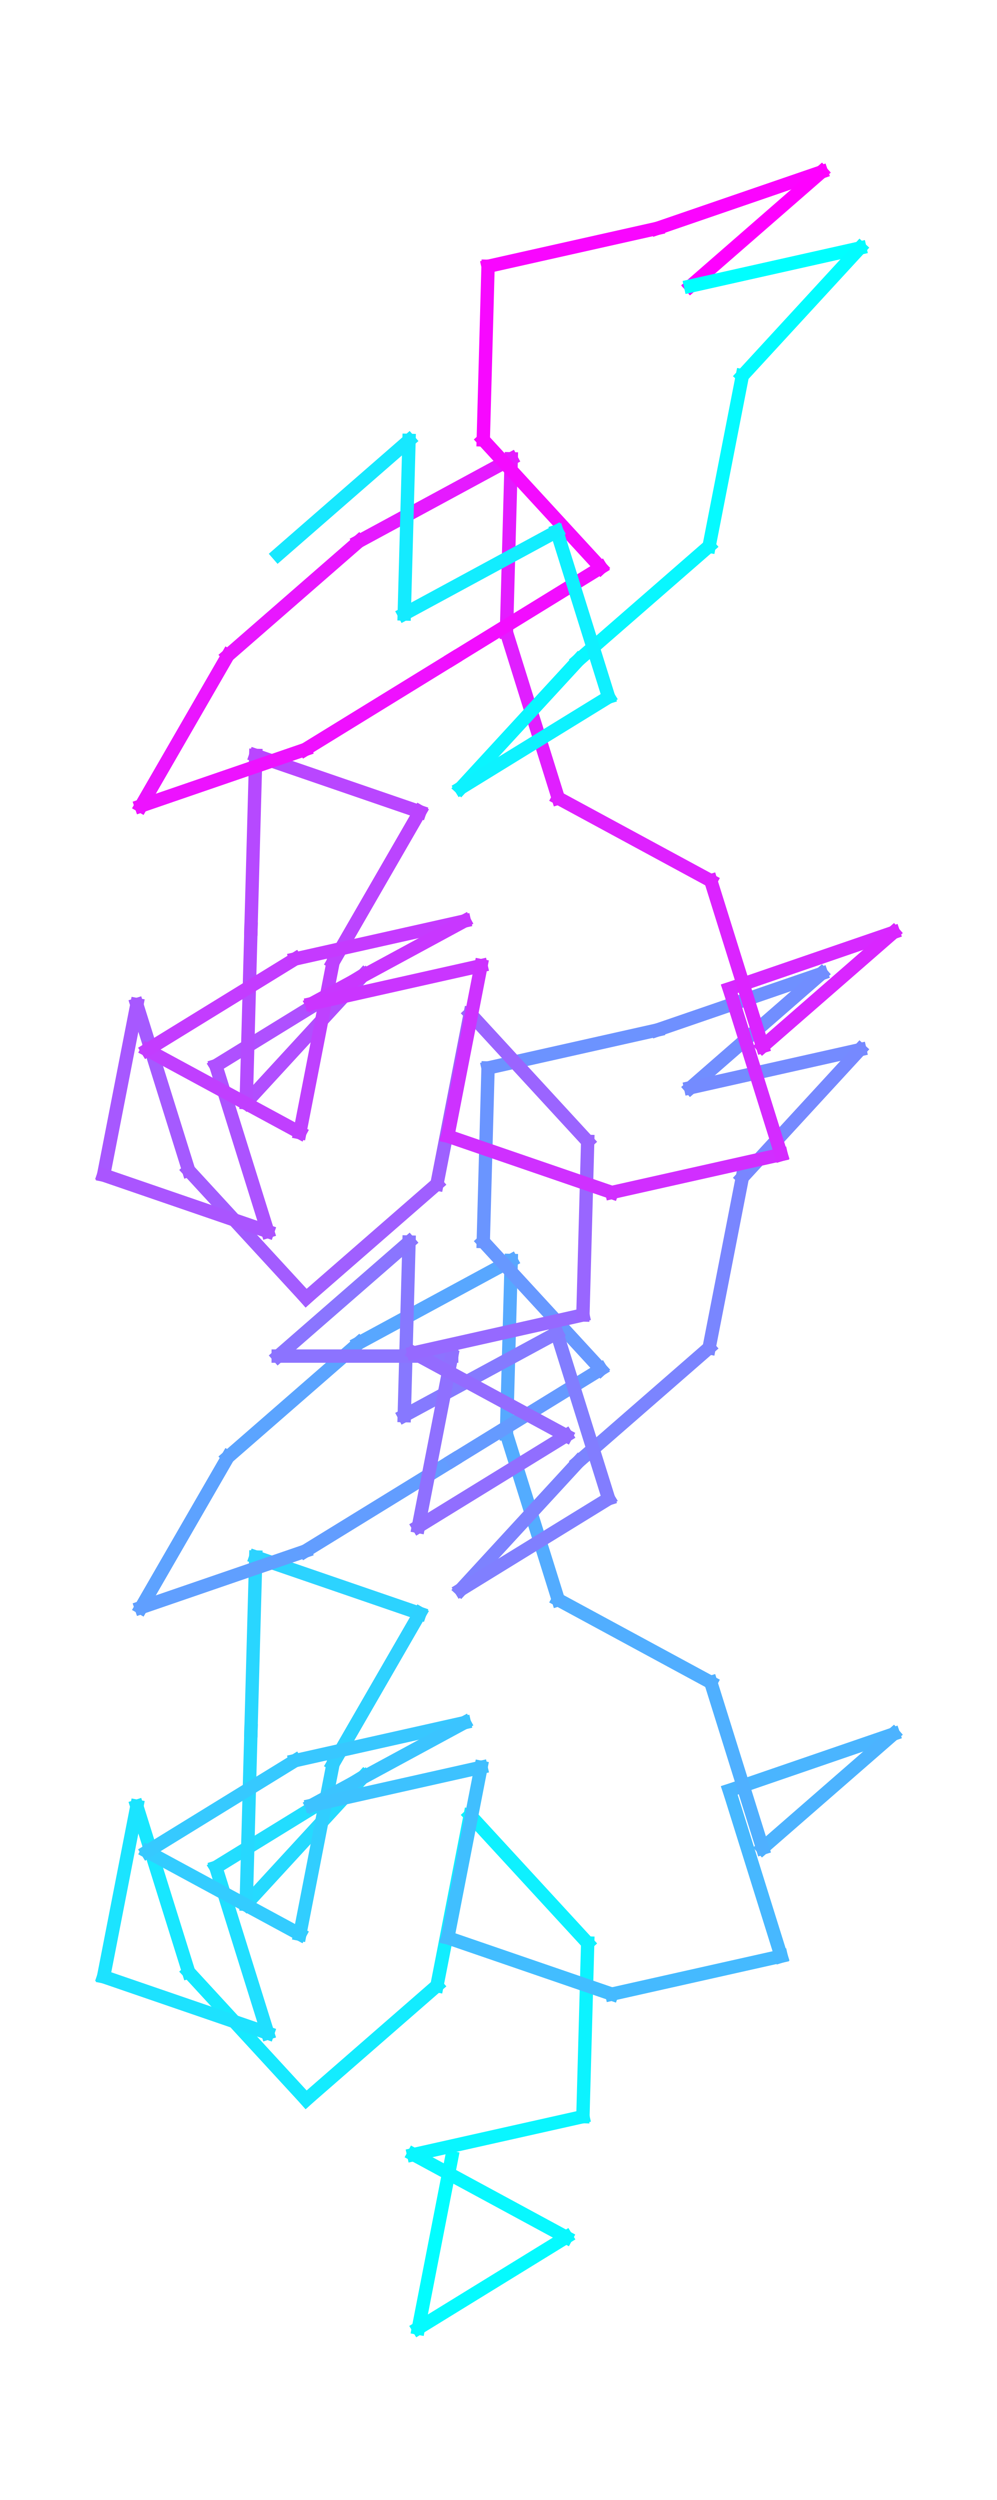 <?xml version="1.0" encoding="utf-8" standalone="no"?>
<!DOCTYPE svg PUBLIC "-//W3C//DTD SVG 1.1//EN"
  "http://www.w3.org/Graphics/SVG/1.1/DTD/svg11.dtd">
<!-- Created with matplotlib (https://matplotlib.org/) -->
<svg height="280.512pt" version="1.1" viewBox="0 0 111.966 280.512" width="111.966pt" xmlns="http://www.w3.org/2000/svg" xmlns:xlink="http://www.w3.org/1999/xlink">
 <defs>
  <style type="text/css">
*{stroke-linecap:butt;stroke-linejoin:round;}
  </style>
 </defs>
 <g id="figure_1">
  <g id="patch_1">
   <path d="M 0 280.512 
L 111.966 280.512 
L 111.966 0 
L 0 0 
z
" style="fill:none;"/>
  </g>
  <g id="axes_1">
   <g id="line2d_1">
    <path clip-path="url(#pc0dc638a92)" d="M 50.724 242.096 
L 50.724 242.096 
" style="fill:none;stroke:#00ffff;stroke-linecap:square;stroke-width:1.5;"/>
   </g>
   <g id="line2d_2">
    <path clip-path="url(#pc0dc638a92)" d="M 50.724 242.096 
L 46.989 261.216 
" style="fill:none;stroke:#02fdff;stroke-linecap:square;stroke-width:1.5;"/>
   </g>
   <g id="line2d_3">
    <path clip-path="url(#pc0dc638a92)" d="M 46.989 261.216 
L 63.586 251.014 
" style="fill:none;stroke:#04fbff;stroke-linecap:square;stroke-width:1.5;"/>
   </g>
   <g id="line2d_4">
    <path clip-path="url(#pc0dc638a92)" d="M 63.586 251.014 
L 46.453 241.742 
" style="fill:none;stroke:#07f8ff;stroke-linecap:square;stroke-width:1.5;"/>
   </g>
   <g id="line2d_5">
    <path clip-path="url(#pc0dc638a92)" d="M 46.453 241.742 
L 65.462 237.482 
" style="fill:none;stroke:#09f6ff;stroke-linecap:square;stroke-width:1.5;"/>
   </g>
   <g id="line2d_6">
    <path clip-path="url(#pc0dc638a92)" d="M 65.462 237.482 
L 65.999 218.008 
" style="fill:none;stroke:#0cf3ff;stroke-linecap:square;stroke-width:1.5;"/>
   </g>
   <g id="line2d_7">
    <path clip-path="url(#pc0dc638a92)" d="M 65.999 218.008 
L 52.805 203.676 
" style="fill:none;stroke:#0ef1ff;stroke-linecap:square;stroke-width:1.5;"/>
   </g>
   <g id="line2d_8">
    <path clip-path="url(#pc0dc638a92)" d="M 52.805 203.676 
L 49.07 222.795 
" style="fill:none;stroke:#11eeff;stroke-linecap:square;stroke-width:1.5;"/>
   </g>
   <g id="line2d_9">
    <path clip-path="url(#pc0dc638a92)" d="M 49.07 222.795 
L 34.379 235.59 
" style="fill:none;stroke:#13ecff;stroke-linecap:square;stroke-width:1.5;"/>
   </g>
   <g id="line2d_10">
    <path clip-path="url(#pc0dc638a92)" d="M 34.379 235.59 
L 21.185 221.257 
" style="fill:none;stroke:#16e9ff;stroke-linecap:square;stroke-width:1.5;"/>
   </g>
   <g id="line2d_11">
    <path clip-path="url(#pc0dc638a92)" d="M 21.185 221.257 
L 15.37 202.664 
" style="fill:none;stroke:#18e7ff;stroke-linecap:square;stroke-width:1.5;"/>
   </g>
   <g id="line2d_12">
    <path clip-path="url(#pc0dc638a92)" d="M 15.37 202.664 
L 11.635 221.784 
" style="fill:none;stroke:#1be4ff;stroke-linecap:square;stroke-width:1.5;"/>
   </g>
   <g id="line2d_13">
    <path clip-path="url(#pc0dc638a92)" d="M 11.635 221.784 
L 30.06 228.109 
" style="fill:none;stroke:#1de2ff;stroke-linecap:square;stroke-width:1.5;"/>
   </g>
   <g id="line2d_14">
    <path clip-path="url(#pc0dc638a92)" d="M 30.06 228.109 
L 24.245 209.517 
" style="fill:none;stroke:#20dfff;stroke-linecap:square;stroke-width:1.5;"/>
   </g>
   <g id="line2d_15">
    <path clip-path="url(#pc0dc638a92)" d="M 24.245 209.517 
L 40.841 199.315 
" style="fill:none;stroke:#22ddff;stroke-linecap:square;stroke-width:1.5;"/>
   </g>
   <g id="line2d_16">
    <path clip-path="url(#pc0dc638a92)" d="M 40.841 199.315 
L 27.647 213.648 
" style="fill:none;stroke:#25daff;stroke-linecap:square;stroke-width:1.5;"/>
   </g>
   <g id="line2d_17">
    <path clip-path="url(#pc0dc638a92)" d="M 27.647 213.648 
L 28.184 194.174 
" style="fill:none;stroke:#27d8ff;stroke-linecap:square;stroke-width:1.5;"/>
   </g>
   <g id="line2d_18">
    <path clip-path="url(#pc0dc638a92)" d="M 28.184 194.174 
L 28.721 174.7 
" style="fill:none;stroke:#29d6ff;stroke-linecap:square;stroke-width:1.5;"/>
   </g>
   <g id="line2d_19">
    <path clip-path="url(#pc0dc638a92)" d="M 28.721 174.7 
L 47.146 181.026 
" style="fill:none;stroke:#2cd3ff;stroke-linecap:square;stroke-width:1.5;"/>
   </g>
   <g id="line2d_20">
    <path clip-path="url(#pc0dc638a92)" d="M 47.146 181.026 
L 37.406 197.897 
" style="fill:none;stroke:#2ed1ff;stroke-linecap:square;stroke-width:1.5;"/>
   </g>
   <g id="line2d_21">
    <path clip-path="url(#pc0dc638a92)" d="M 37.406 197.897 
L 33.671 217.017 
" style="fill:none;stroke:#31ceff;stroke-linecap:square;stroke-width:1.5;"/>
   </g>
   <g id="line2d_22">
    <path clip-path="url(#pc0dc638a92)" d="M 33.671 217.017 
L 16.538 207.745 
" style="fill:none;stroke:#33ccff;stroke-linecap:square;stroke-width:1.5;"/>
   </g>
   <g id="line2d_23">
    <path clip-path="url(#pc0dc638a92)" d="M 16.538 207.745 
L 33.134 197.543 
" style="fill:none;stroke:#36c9ff;stroke-linecap:square;stroke-width:1.5;"/>
   </g>
   <g id="line2d_24">
    <path clip-path="url(#pc0dc638a92)" d="M 33.134 197.543 
L 52.144 193.283 
" style="fill:none;stroke:#38c7ff;stroke-linecap:square;stroke-width:1.5;"/>
   </g>
   <g id="line2d_25">
    <path clip-path="url(#pc0dc638a92)" d="M 52.144 193.283 
L 35.011 202.555 
" style="fill:none;stroke:#3bc4ff;stroke-linecap:square;stroke-width:1.5;"/>
   </g>
   <g id="line2d_26">
    <path clip-path="url(#pc0dc638a92)" d="M 35.011 202.555 
L 54.02 198.294 
" style="fill:none;stroke:#3dc2ff;stroke-linecap:square;stroke-width:1.5;"/>
   </g>
   <g id="line2d_27">
    <path clip-path="url(#pc0dc638a92)" d="M 54.02 198.294 
L 50.286 217.414 
" style="fill:none;stroke:#40bfff;stroke-linecap:square;stroke-width:1.5;"/>
   </g>
   <g id="line2d_28">
    <path clip-path="url(#pc0dc638a92)" d="M 50.286 217.414 
L 68.711 223.74 
" style="fill:none;stroke:#42bdff;stroke-linecap:square;stroke-width:1.5;"/>
   </g>
   <g id="line2d_29">
    <path clip-path="url(#pc0dc638a92)" d="M 68.711 223.74 
L 87.721 219.48 
" style="fill:none;stroke:#45baff;stroke-linecap:square;stroke-width:1.5;"/>
   </g>
   <g id="line2d_30">
    <path clip-path="url(#pc0dc638a92)" d="M 87.721 219.48 
L 81.905 200.887 
" style="fill:none;stroke:#47b8ff;stroke-linecap:square;stroke-width:1.5;"/>
   </g>
   <g id="line2d_31">
    <path clip-path="url(#pc0dc638a92)" d="M 81.905 200.887 
L 100.331 194.561 
" style="fill:none;stroke:#4ab5ff;stroke-linecap:square;stroke-width:1.5;"/>
   </g>
   <g id="line2d_32">
    <path clip-path="url(#pc0dc638a92)" d="M 100.331 194.561 
L 85.64 207.355 
" style="fill:none;stroke:#4cb3ff;stroke-linecap:square;stroke-width:1.5;"/>
   </g>
   <g id="line2d_33">
    <path clip-path="url(#pc0dc638a92)" d="M 85.64 207.355 
L 79.825 188.763 
" style="fill:none;stroke:#4fb0ff;stroke-linecap:square;stroke-width:1.5;"/>
   </g>
   <g id="line2d_34">
    <path clip-path="url(#pc0dc638a92)" d="M 79.825 188.763 
L 62.691 179.491 
" style="fill:none;stroke:#51aeff;stroke-linecap:square;stroke-width:1.5;"/>
   </g>
   <g id="line2d_35">
    <path clip-path="url(#pc0dc638a92)" d="M 62.691 179.491 
L 56.876 160.898 
" style="fill:none;stroke:#53acff;stroke-linecap:square;stroke-width:1.5;"/>
   </g>
   <g id="line2d_36">
    <path clip-path="url(#pc0dc638a92)" d="M 56.876 160.898 
L 57.413 141.424 
" style="fill:none;stroke:#56a9ff;stroke-linecap:square;stroke-width:1.5;"/>
   </g>
   <g id="line2d_37">
    <path clip-path="url(#pc0dc638a92)" d="M 57.413 141.424 
L 40.28 150.696 
" style="fill:none;stroke:#58a7ff;stroke-linecap:square;stroke-width:1.5;"/>
   </g>
   <g id="line2d_38">
    <path clip-path="url(#pc0dc638a92)" d="M 40.28 150.696 
L 25.589 163.49 
" style="fill:none;stroke:#5ba4ff;stroke-linecap:square;stroke-width:1.5;"/>
   </g>
   <g id="line2d_39">
    <path clip-path="url(#pc0dc638a92)" d="M 25.589 163.49 
L 15.848 180.361 
" style="fill:none;stroke:#5da2ff;stroke-linecap:square;stroke-width:1.5;"/>
   </g>
   <g id="line2d_40">
    <path clip-path="url(#pc0dc638a92)" d="M 15.848 180.361 
L 34.274 174.036 
" style="fill:none;stroke:#609fff;stroke-linecap:square;stroke-width:1.5;"/>
   </g>
   <g id="line2d_41">
    <path clip-path="url(#pc0dc638a92)" d="M 34.274 174.036 
L 50.87 163.834 
" style="fill:none;stroke:#629dff;stroke-linecap:square;stroke-width:1.5;"/>
   </g>
   <g id="line2d_42">
    <path clip-path="url(#pc0dc638a92)" d="M 50.87 163.834 
L 67.467 153.632 
" style="fill:none;stroke:#659aff;stroke-linecap:square;stroke-width:1.5;"/>
   </g>
   <g id="line2d_43">
    <path clip-path="url(#pc0dc638a92)" d="M 67.467 153.632 
L 54.272 139.3 
" style="fill:none;stroke:#6798ff;stroke-linecap:square;stroke-width:1.5;"/>
   </g>
   <g id="line2d_44">
    <path clip-path="url(#pc0dc638a92)" d="M 54.272 139.3 
L 54.809 119.826 
" style="fill:none;stroke:#6a95ff;stroke-linecap:square;stroke-width:1.5;"/>
   </g>
   <g id="line2d_45">
    <path clip-path="url(#pc0dc638a92)" d="M 54.809 119.826 
L 73.819 115.566 
" style="fill:none;stroke:#6c93ff;stroke-linecap:square;stroke-width:1.5;"/>
   </g>
   <g id="line2d_46">
    <path clip-path="url(#pc0dc638a92)" d="M 73.819 115.566 
L 92.244 109.24 
" style="fill:none;stroke:#6f90ff;stroke-linecap:square;stroke-width:1.5;"/>
   </g>
   <g id="line2d_47">
    <path clip-path="url(#pc0dc638a92)" d="M 92.244 109.24 
L 77.554 122.035 
" style="fill:none;stroke:#718eff;stroke-linecap:square;stroke-width:1.5;"/>
   </g>
   <g id="line2d_48">
    <path clip-path="url(#pc0dc638a92)" d="M 77.554 122.035 
L 96.563 117.774 
" style="fill:none;stroke:#748bff;stroke-linecap:square;stroke-width:1.5;"/>
   </g>
   <g id="line2d_49">
    <path clip-path="url(#pc0dc638a92)" d="M 96.563 117.774 
L 83.369 132.107 
" style="fill:none;stroke:#7689ff;stroke-linecap:square;stroke-width:1.5;"/>
   </g>
   <g id="line2d_50">
    <path clip-path="url(#pc0dc638a92)" d="M 83.369 132.107 
L 79.634 151.227 
" style="fill:none;stroke:#7986ff;stroke-linecap:square;stroke-width:1.5;"/>
   </g>
   <g id="line2d_51">
    <path clip-path="url(#pc0dc638a92)" d="M 79.634 151.227 
L 64.943 164.021 
" style="fill:none;stroke:#7b84ff;stroke-linecap:square;stroke-width:1.5;"/>
   </g>
   <g id="line2d_52">
    <path clip-path="url(#pc0dc638a92)" d="M 64.943 164.021 
L 51.749 178.354 
" style="fill:none;stroke:#7d82ff;stroke-linecap:square;stroke-width:1.5;"/>
   </g>
   <g id="line2d_53">
    <path clip-path="url(#pc0dc638a92)" d="M 51.749 178.354 
L 68.346 168.152 
" style="fill:none;stroke:#807fff;stroke-linecap:square;stroke-width:1.5;"/>
   </g>
   <g id="line2d_54">
    <path clip-path="url(#pc0dc638a92)" d="M 68.346 168.152 
L 62.53 149.559 
" style="fill:none;stroke:#827dff;stroke-linecap:square;stroke-width:1.5;"/>
   </g>
   <g id="line2d_55">
    <path clip-path="url(#pc0dc638a92)" d="M 62.53 149.559 
L 45.397 158.831 
" style="fill:none;stroke:#857aff;stroke-linecap:square;stroke-width:1.5;"/>
   </g>
   <g id="line2d_56">
    <path clip-path="url(#pc0dc638a92)" d="M 45.397 158.831 
L 45.934 139.358 
" style="fill:none;stroke:#8778ff;stroke-linecap:square;stroke-width:1.5;"/>
   </g>
   <g id="line2d_57">
    <path clip-path="url(#pc0dc638a92)" d="M 45.934 139.358 
L 31.243 152.152 
" style="fill:none;stroke:#8a75ff;stroke-linecap:square;stroke-width:1.5;"/>
   </g>
   <g id="line2d_58">
    <path clip-path="url(#pc0dc638a92)" d="M 31.243 152.152 
L 50.724 152.152 
" style="fill:none;stroke:#8c73ff;stroke-linecap:square;stroke-width:1.5;"/>
   </g>
   <g id="line2d_59">
    <path clip-path="url(#pc0dc638a92)" d="M 50.724 152.152 
L 46.989 171.272 
" style="fill:none;stroke:#8f70ff;stroke-linecap:square;stroke-width:1.5;"/>
   </g>
   <g id="line2d_60">
    <path clip-path="url(#pc0dc638a92)" d="M 46.989 171.272 
L 63.586 161.07 
" style="fill:none;stroke:#916eff;stroke-linecap:square;stroke-width:1.5;"/>
   </g>
   <g id="line2d_61">
    <path clip-path="url(#pc0dc638a92)" d="M 63.586 161.07 
L 46.453 151.798 
" style="fill:none;stroke:#946bff;stroke-linecap:square;stroke-width:1.5;"/>
   </g>
   <g id="line2d_62">
    <path clip-path="url(#pc0dc638a92)" d="M 46.453 151.798 
L 65.462 147.538 
" style="fill:none;stroke:#9669ff;stroke-linecap:square;stroke-width:1.5;"/>
   </g>
   <g id="line2d_63">
    <path clip-path="url(#pc0dc638a92)" d="M 65.462 147.538 
L 65.999 128.064 
" style="fill:none;stroke:#9966ff;stroke-linecap:square;stroke-width:1.5;"/>
   </g>
   <g id="line2d_64">
    <path clip-path="url(#pc0dc638a92)" d="M 65.999 128.064 
L 52.805 113.731 
" style="fill:none;stroke:#9b64ff;stroke-linecap:square;stroke-width:1.5;"/>
   </g>
   <g id="line2d_65">
    <path clip-path="url(#pc0dc638a92)" d="M 52.805 113.731 
L 49.07 132.851 
" style="fill:none;stroke:#9e61ff;stroke-linecap:square;stroke-width:1.5;"/>
   </g>
   <g id="line2d_66">
    <path clip-path="url(#pc0dc638a92)" d="M 49.07 132.851 
L 34.379 145.645 
" style="fill:none;stroke:#a05fff;stroke-linecap:square;stroke-width:1.5;"/>
   </g>
   <g id="line2d_67">
    <path clip-path="url(#pc0dc638a92)" d="M 34.379 145.645 
L 21.185 131.313 
" style="fill:none;stroke:#a35cff;stroke-linecap:square;stroke-width:1.5;"/>
   </g>
   <g id="line2d_68">
    <path clip-path="url(#pc0dc638a92)" d="M 21.185 131.313 
L 15.37 112.72 
" style="fill:none;stroke:#a55aff;stroke-linecap:square;stroke-width:1.5;"/>
   </g>
   <g id="line2d_69">
    <path clip-path="url(#pc0dc638a92)" d="M 15.37 112.72 
L 11.635 131.84 
" style="fill:none;stroke:#a758ff;stroke-linecap:square;stroke-width:1.5;"/>
   </g>
   <g id="line2d_70">
    <path clip-path="url(#pc0dc638a92)" d="M 11.635 131.84 
L 30.06 138.165 
" style="fill:none;stroke:#aa55ff;stroke-linecap:square;stroke-width:1.5;"/>
   </g>
   <g id="line2d_71">
    <path clip-path="url(#pc0dc638a92)" d="M 30.06 138.165 
L 24.245 119.572 
" style="fill:none;stroke:#ac53ff;stroke-linecap:square;stroke-width:1.5;"/>
   </g>
   <g id="line2d_72">
    <path clip-path="url(#pc0dc638a92)" d="M 24.245 119.572 
L 40.841 109.37 
" style="fill:none;stroke:#af50ff;stroke-linecap:square;stroke-width:1.5;"/>
   </g>
   <g id="line2d_73">
    <path clip-path="url(#pc0dc638a92)" d="M 40.841 109.37 
L 27.647 123.703 
" style="fill:none;stroke:#b14eff;stroke-linecap:square;stroke-width:1.5;"/>
   </g>
   <g id="line2d_74">
    <path clip-path="url(#pc0dc638a92)" d="M 27.647 123.703 
L 28.184 104.229 
" style="fill:none;stroke:#b44bff;stroke-linecap:square;stroke-width:1.5;"/>
   </g>
   <g id="line2d_75">
    <path clip-path="url(#pc0dc638a92)" d="M 28.184 104.229 
L 28.721 84.756 
" style="fill:none;stroke:#b649ff;stroke-linecap:square;stroke-width:1.5;"/>
   </g>
   <g id="line2d_76">
    <path clip-path="url(#pc0dc638a92)" d="M 28.721 84.756 
L 47.146 91.081 
" style="fill:none;stroke:#b946ff;stroke-linecap:square;stroke-width:1.5;"/>
   </g>
   <g id="line2d_77">
    <path clip-path="url(#pc0dc638a92)" d="M 47.146 91.081 
L 37.406 107.952 
" style="fill:none;stroke:#bb44ff;stroke-linecap:square;stroke-width:1.5;"/>
   </g>
   <g id="line2d_78">
    <path clip-path="url(#pc0dc638a92)" d="M 37.406 107.952 
L 33.671 127.072 
" style="fill:none;stroke:#be41ff;stroke-linecap:square;stroke-width:1.5;"/>
   </g>
   <g id="line2d_79">
    <path clip-path="url(#pc0dc638a92)" d="M 33.671 127.072 
L 16.538 117.8 
" style="fill:none;stroke:#c03fff;stroke-linecap:square;stroke-width:1.5;"/>
   </g>
   <g id="line2d_80">
    <path clip-path="url(#pc0dc638a92)" d="M 16.538 117.8 
L 33.134 107.598 
" style="fill:none;stroke:#c33cff;stroke-linecap:square;stroke-width:1.5;"/>
   </g>
   <g id="line2d_81">
    <path clip-path="url(#pc0dc638a92)" d="M 33.134 107.598 
L 52.144 103.338 
" style="fill:none;stroke:#c53aff;stroke-linecap:square;stroke-width:1.5;"/>
   </g>
   <g id="line2d_82">
    <path clip-path="url(#pc0dc638a92)" d="M 52.144 103.338 
L 35.011 112.61 
" style="fill:none;stroke:#c837ff;stroke-linecap:square;stroke-width:1.5;"/>
   </g>
   <g id="line2d_83">
    <path clip-path="url(#pc0dc638a92)" d="M 35.011 112.61 
L 54.02 108.35 
" style="fill:none;stroke:#ca35ff;stroke-linecap:square;stroke-width:1.5;"/>
   </g>
   <g id="line2d_84">
    <path clip-path="url(#pc0dc638a92)" d="M 54.02 108.35 
L 50.286 127.47 
" style="fill:none;stroke:#cd32ff;stroke-linecap:square;stroke-width:1.5;"/>
   </g>
   <g id="line2d_85">
    <path clip-path="url(#pc0dc638a92)" d="M 50.286 127.47 
L 68.711 133.795 
" style="fill:none;stroke:#cf30ff;stroke-linecap:square;stroke-width:1.5;"/>
   </g>
   <g id="line2d_86">
    <path clip-path="url(#pc0dc638a92)" d="M 68.711 133.795 
L 87.721 129.535 
" style="fill:none;stroke:#d12eff;stroke-linecap:square;stroke-width:1.5;"/>
   </g>
   <g id="line2d_87">
    <path clip-path="url(#pc0dc638a92)" d="M 87.721 129.535 
L 81.905 110.942 
" style="fill:none;stroke:#d42bff;stroke-linecap:square;stroke-width:1.5;"/>
   </g>
   <g id="line2d_88">
    <path clip-path="url(#pc0dc638a92)" d="M 81.905 110.942 
L 100.331 104.617 
" style="fill:none;stroke:#d629ff;stroke-linecap:square;stroke-width:1.5;"/>
   </g>
   <g id="line2d_89">
    <path clip-path="url(#pc0dc638a92)" d="M 100.331 104.617 
L 85.64 117.411 
" style="fill:none;stroke:#d926ff;stroke-linecap:square;stroke-width:1.5;"/>
   </g>
   <g id="line2d_90">
    <path clip-path="url(#pc0dc638a92)" d="M 85.64 117.411 
L 79.825 98.818 
" style="fill:none;stroke:#db24ff;stroke-linecap:square;stroke-width:1.5;"/>
   </g>
   <g id="line2d_91">
    <path clip-path="url(#pc0dc638a92)" d="M 79.825 98.818 
L 62.691 89.546 
" style="fill:none;stroke:#de21ff;stroke-linecap:square;stroke-width:1.5;"/>
   </g>
   <g id="line2d_92">
    <path clip-path="url(#pc0dc638a92)" d="M 62.691 89.546 
L 56.876 70.953 
" style="fill:none;stroke:#e01fff;stroke-linecap:square;stroke-width:1.5;"/>
   </g>
   <g id="line2d_93">
    <path clip-path="url(#pc0dc638a92)" d="M 56.876 70.953 
L 57.413 51.48 
" style="fill:none;stroke:#e31cff;stroke-linecap:square;stroke-width:1.5;"/>
   </g>
   <g id="line2d_94">
    <path clip-path="url(#pc0dc638a92)" d="M 57.413 51.48 
L 40.28 60.752 
" style="fill:none;stroke:#e51aff;stroke-linecap:square;stroke-width:1.5;"/>
   </g>
   <g id="line2d_95">
    <path clip-path="url(#pc0dc638a92)" d="M 40.28 60.752 
L 25.589 73.546 
" style="fill:none;stroke:#e817ff;stroke-linecap:square;stroke-width:1.5;"/>
   </g>
   <g id="line2d_96">
    <path clip-path="url(#pc0dc638a92)" d="M 25.589 73.546 
L 15.848 90.417 
" style="fill:none;stroke:#ea15ff;stroke-linecap:square;stroke-width:1.5;"/>
   </g>
   <g id="line2d_97">
    <path clip-path="url(#pc0dc638a92)" d="M 15.848 90.417 
L 34.274 84.092 
" style="fill:none;stroke:#ed12ff;stroke-linecap:square;stroke-width:1.5;"/>
   </g>
   <g id="line2d_98">
    <path clip-path="url(#pc0dc638a92)" d="M 34.274 84.092 
L 50.87 73.89 
" style="fill:none;stroke:#ef10ff;stroke-linecap:square;stroke-width:1.5;"/>
   </g>
   <g id="line2d_99">
    <path clip-path="url(#pc0dc638a92)" d="M 50.87 73.89 
L 67.467 63.688 
" style="fill:none;stroke:#f20dff;stroke-linecap:square;stroke-width:1.5;"/>
   </g>
   <g id="line2d_100">
    <path clip-path="url(#pc0dc638a92)" d="M 67.467 63.688 
L 54.272 49.355 
" style="fill:none;stroke:#f40bff;stroke-linecap:square;stroke-width:1.5;"/>
   </g>
   <g id="line2d_101">
    <path clip-path="url(#pc0dc638a92)" d="M 54.272 49.355 
L 54.809 29.882 
" style="fill:none;stroke:#f708ff;stroke-linecap:square;stroke-width:1.5;"/>
   </g>
   <g id="line2d_102">
    <path clip-path="url(#pc0dc638a92)" d="M 54.809 29.882 
L 73.819 25.622 
" style="fill:none;stroke:#f906ff;stroke-linecap:square;stroke-width:1.5;"/>
   </g>
   <g id="line2d_103">
    <path clip-path="url(#pc0dc638a92)" d="M 73.819 25.622 
L 92.244 19.296 
" style="fill:none;stroke:#fb04ff;stroke-linecap:square;stroke-width:1.5;"/>
   </g>
   <g id="line2d_104">
    <path clip-path="url(#pc0dc638a92)" d="M 92.244 19.296 
L 77.554 32.09 
" style="fill:none;stroke:#fe01ff;stroke-linecap:square;stroke-width:1.5;"/>
   </g>
   <g id="line2d_105">
    <path clip-path="url(#pc0dc638a92)" d="M 77.554 32.09 
L 96.563 27.83 
" style="fill:none;stroke:#00ffff;stroke-linecap:square;stroke-width:1.5;"/>
   </g>
   <g id="line2d_106">
    <path clip-path="url(#pc0dc638a92)" d="M 96.563 27.83 
L 83.369 42.163 
" style="fill:none;stroke:#03fcff;stroke-linecap:square;stroke-width:1.5;"/>
   </g>
   <g id="line2d_107">
    <path clip-path="url(#pc0dc638a92)" d="M 83.369 42.163 
L 79.634 61.283 
" style="fill:none;stroke:#05faff;stroke-linecap:square;stroke-width:1.5;"/>
   </g>
   <g id="line2d_108">
    <path clip-path="url(#pc0dc638a92)" d="M 79.634 61.283 
L 64.943 74.077 
" style="fill:none;stroke:#08f7ff;stroke-linecap:square;stroke-width:1.5;"/>
   </g>
   <g id="line2d_109">
    <path clip-path="url(#pc0dc638a92)" d="M 64.943 74.077 
L 51.749 88.41 
" style="fill:none;stroke:#0af5ff;stroke-linecap:square;stroke-width:1.5;"/>
   </g>
   <g id="line2d_110">
    <path clip-path="url(#pc0dc638a92)" d="M 51.749 88.41 
L 68.346 78.208 
" style="fill:none;stroke:#0df2ff;stroke-linecap:square;stroke-width:1.5;"/>
   </g>
   <g id="line2d_111">
    <path clip-path="url(#pc0dc638a92)" d="M 68.346 78.208 
L 62.53 59.615 
" style="fill:none;stroke:#0ff0ff;stroke-linecap:square;stroke-width:1.5;"/>
   </g>
   <g id="line2d_112">
    <path clip-path="url(#pc0dc638a92)" d="M 62.53 59.615 
L 45.397 68.887 
" style="fill:none;stroke:#12edff;stroke-linecap:square;stroke-width:1.5;"/>
   </g>
   <g id="line2d_113">
    <path clip-path="url(#pc0dc638a92)" d="M 45.397 68.887 
L 45.934 49.413 
" style="fill:none;stroke:#14ebff;stroke-linecap:square;stroke-width:1.5;"/>
   </g>
   <g id="line2d_114">
    <path clip-path="url(#pc0dc638a92)" d="M 45.934 49.413 
L 31.243 62.208 
" style="fill:none;stroke:#17e8ff;stroke-linecap:square;stroke-width:1.5;"/>
   </g>
  </g>
 </g>
 <defs>
  <clipPath id="pc0dc638a92">
   <rect height="266.112" width="97.566" x="7.2" y="7.2"/>
  </clipPath>
 </defs>
</svg>
